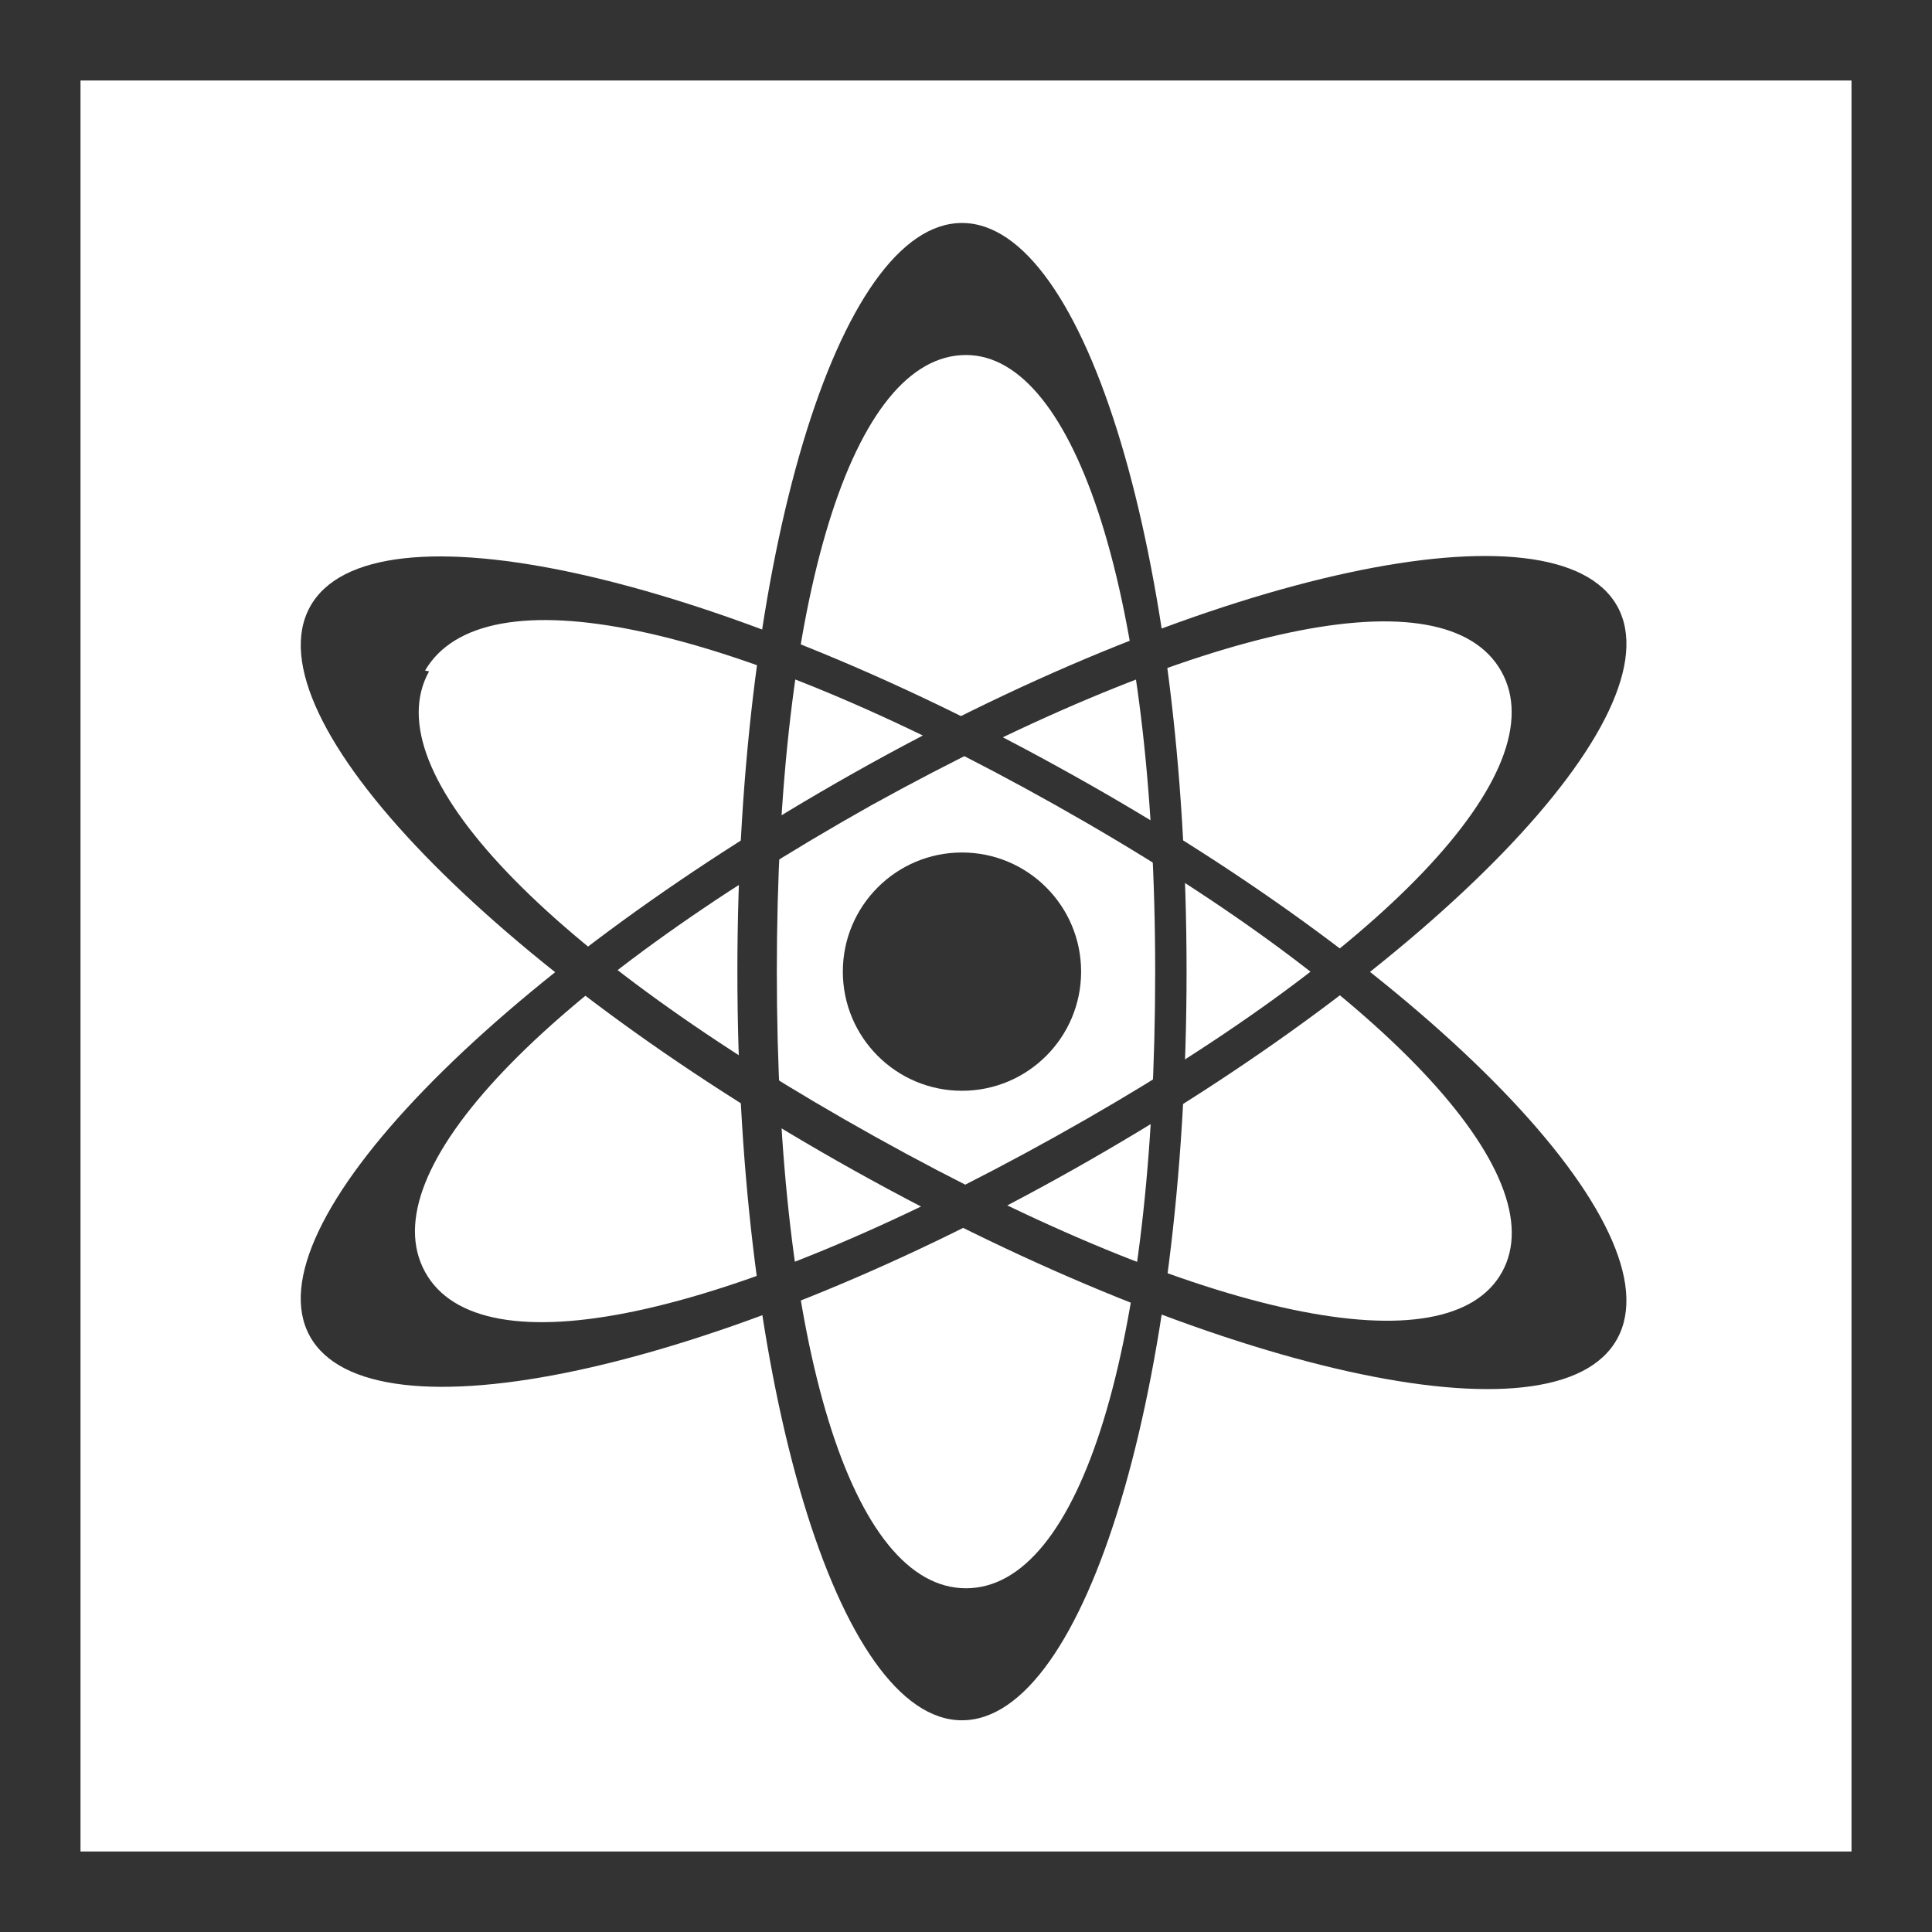 <svg id="Layer_1" data-name="Layer 1" xmlns="http://www.w3.org/2000/svg" viewBox="0 0 24 24"><rect x="0" y="0" width="24" height="24" fill="#808080" stroke="none"/><defs><style>.cls-1{fill:#fff;}.cls-2{fill:#333;}</style></defs><title>nuclear_unselectedR</title><rect class="cls-1" x="0.5" y="0.5" width="23" height="23"/><path class="cls-2" d="M23,1V23H1V1H23m1-1H0V24H24V0h0Z" transform="translate(0 0)"/><path class="cls-2" d="M14.74,12.07c0,5.14-1.25,9.3-2.79,9.3s-2.79-4.16-2.79-9.3,1.25-9.3,2.79-9.3S14.74,6.93,14.74,12.07ZM12,4.41c-1.41,0-2.35,3-2.35,7.66s0.93,7.66,2.35,7.66,2.35-3,2.35-7.66S13.36,4.41,12,4.41Z" transform="translate(0 0)"/><path class="cls-2" d="M13.33,9.63c4.48,2.5,7.51,5.63,6.76,7s-5,.41-9.48-2.09-7.51-5.63-6.76-7S8.85,7.12,13.33,9.63Zm-8-1.29c-0.69,1.24,1.43,3.49,5.54,5.78S18,17,18.66,15.8,17.22,12.31,13.11,10,6,7.1,5.28,8.33Z" transform="translate(0 0)"/><path class="cls-2" d="M20.09,7.53c0.75,1.35-2.27,4.47-6.76,7S4.6,17.95,3.85,16.6s2.27-4.47,6.76-7S19.34,6.19,20.09,7.53ZM10.83,10C6.72,12.31,4.6,14.56,5.28,15.8S9,16.41,13.11,14.12s6.23-4.55,5.54-5.78S14.94,7.73,10.83,10Z" transform="translate(0 0)"/><circle class="cls-2" cx="11.95" cy="12.07" r="1.48"/></svg>